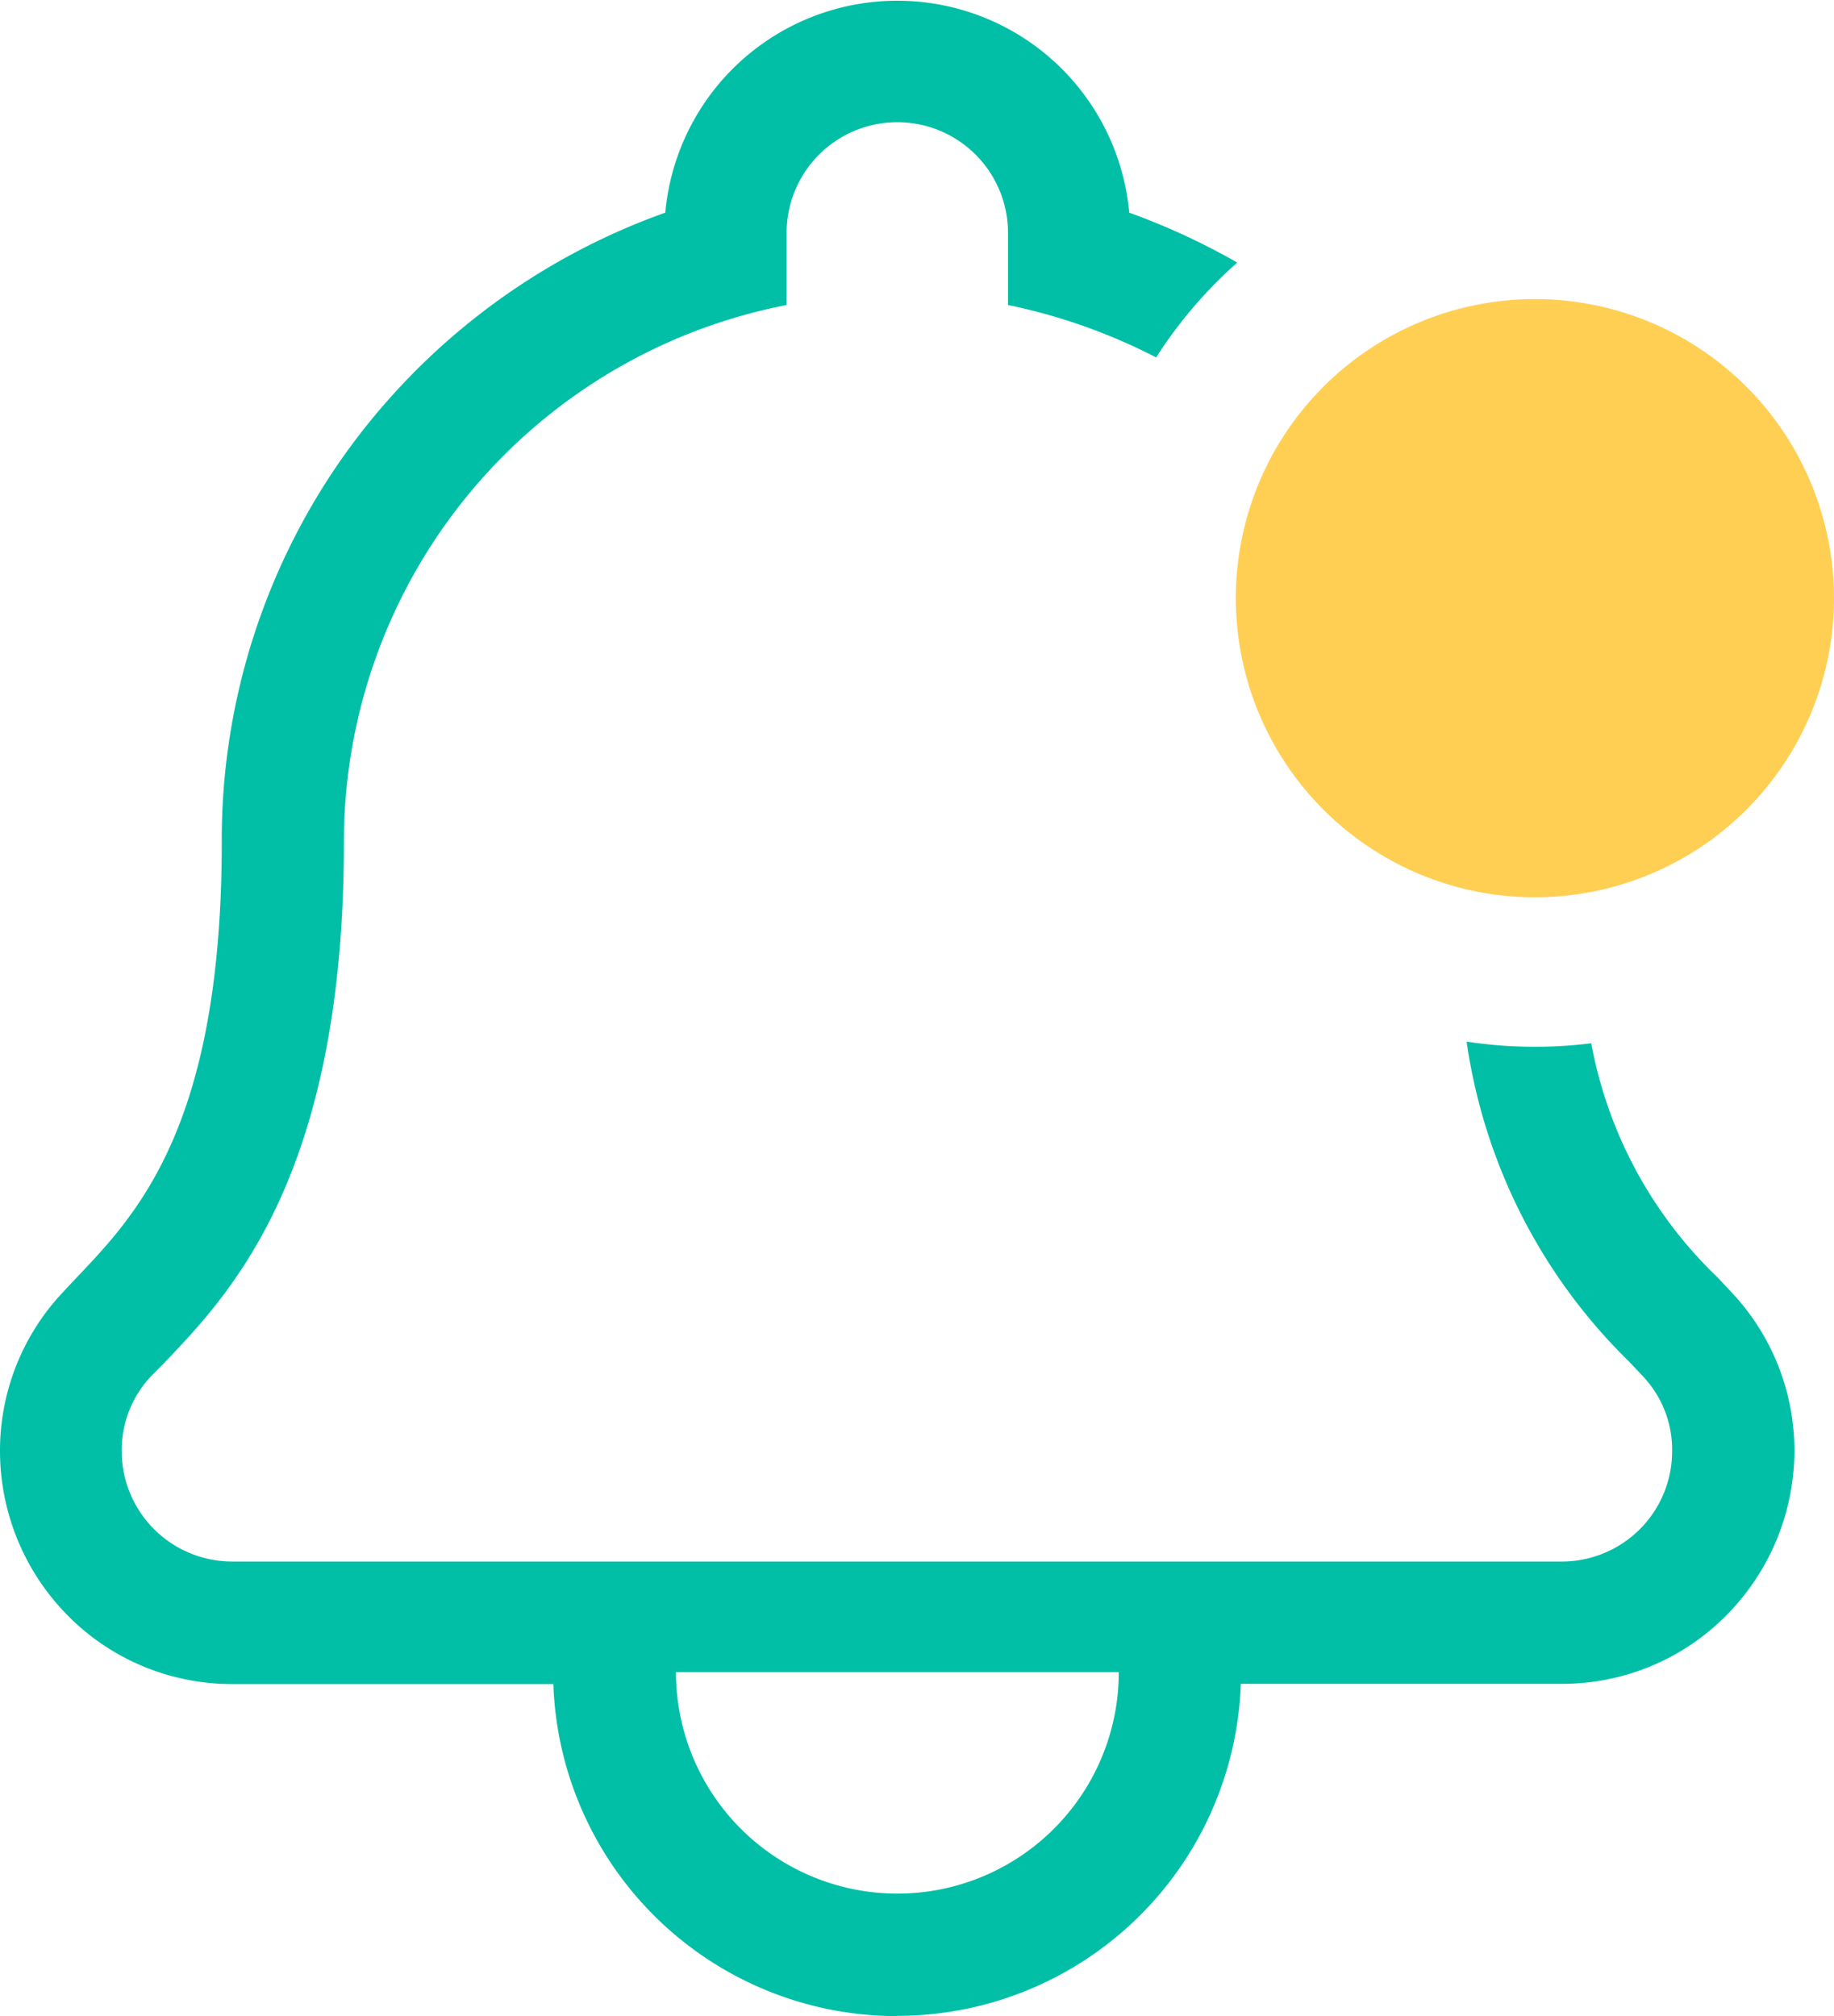 <svg xmlns="http://www.w3.org/2000/svg" width="15.465" height="17" viewBox="0 0 15.465 17">
  <g id="Group_2180" data-name="Group 2180" transform="translate(-2553 527.981)">
    <g id="Group_2171" data-name="Group 2171" transform="translate(2553 -527.981)">
      <path id="Bell" d="M7.566,17a2.9,2.9,0,0,1-2.9-2.8h-2.7a1.944,1.944,0,0,1-1.426-.61A1.975,1.975,0,0,1,0,12.241,1.946,1.946,0,0,1,.527,10.9l.07-.075.015-.016.033-.035C1.162,10.231,1.87,9.486,1.87,7.1A5.6,5.6,0,0,1,2.9,3.842,5.656,5.656,0,0,1,5.61,1.793a1.964,1.964,0,0,1,3.912,0,5.8,5.8,0,0,1,.911.421,3.807,3.807,0,0,0-.684.8A4.839,4.839,0,0,0,8.5,2.572V1.964a.933.933,0,1,0-1.867,0v.608A4.61,4.61,0,0,0,2.9,7.1c0,2.8-.944,3.792-1.508,4.385l-.014.015-.1.1a.91.91,0,0,0-.252.633.932.932,0,0,0,.937.934h11.2a.93.93,0,0,0,.937-.934.9.9,0,0,0-.251-.633l-.11-.117a4.707,4.707,0,0,1-1.372-2.7,3.83,3.83,0,0,0,1.051.014,3.647,3.647,0,0,0,1.067,1.976l.056.06.062.066a1.945,1.945,0,0,1,.528,1.342,1.975,1.975,0,0,1-.542,1.347,1.943,1.943,0,0,1-1.426.61h-2.7a2.9,2.9,0,0,1-2.9,2.8ZM5.7,14.1a1.867,1.867,0,1,0,3.734,0Z" transform="translate(0 0)" fill="#00bfa6"/>
    </g>
    <path id="Badge" d="M2.522,0A2.522,2.522,0,1,1,0,2.522,2.522,2.522,0,0,1,2.522,0Z" transform="translate(2563.421 -525.459)" fill="#ffcf54"/>
  </g>
</svg>
